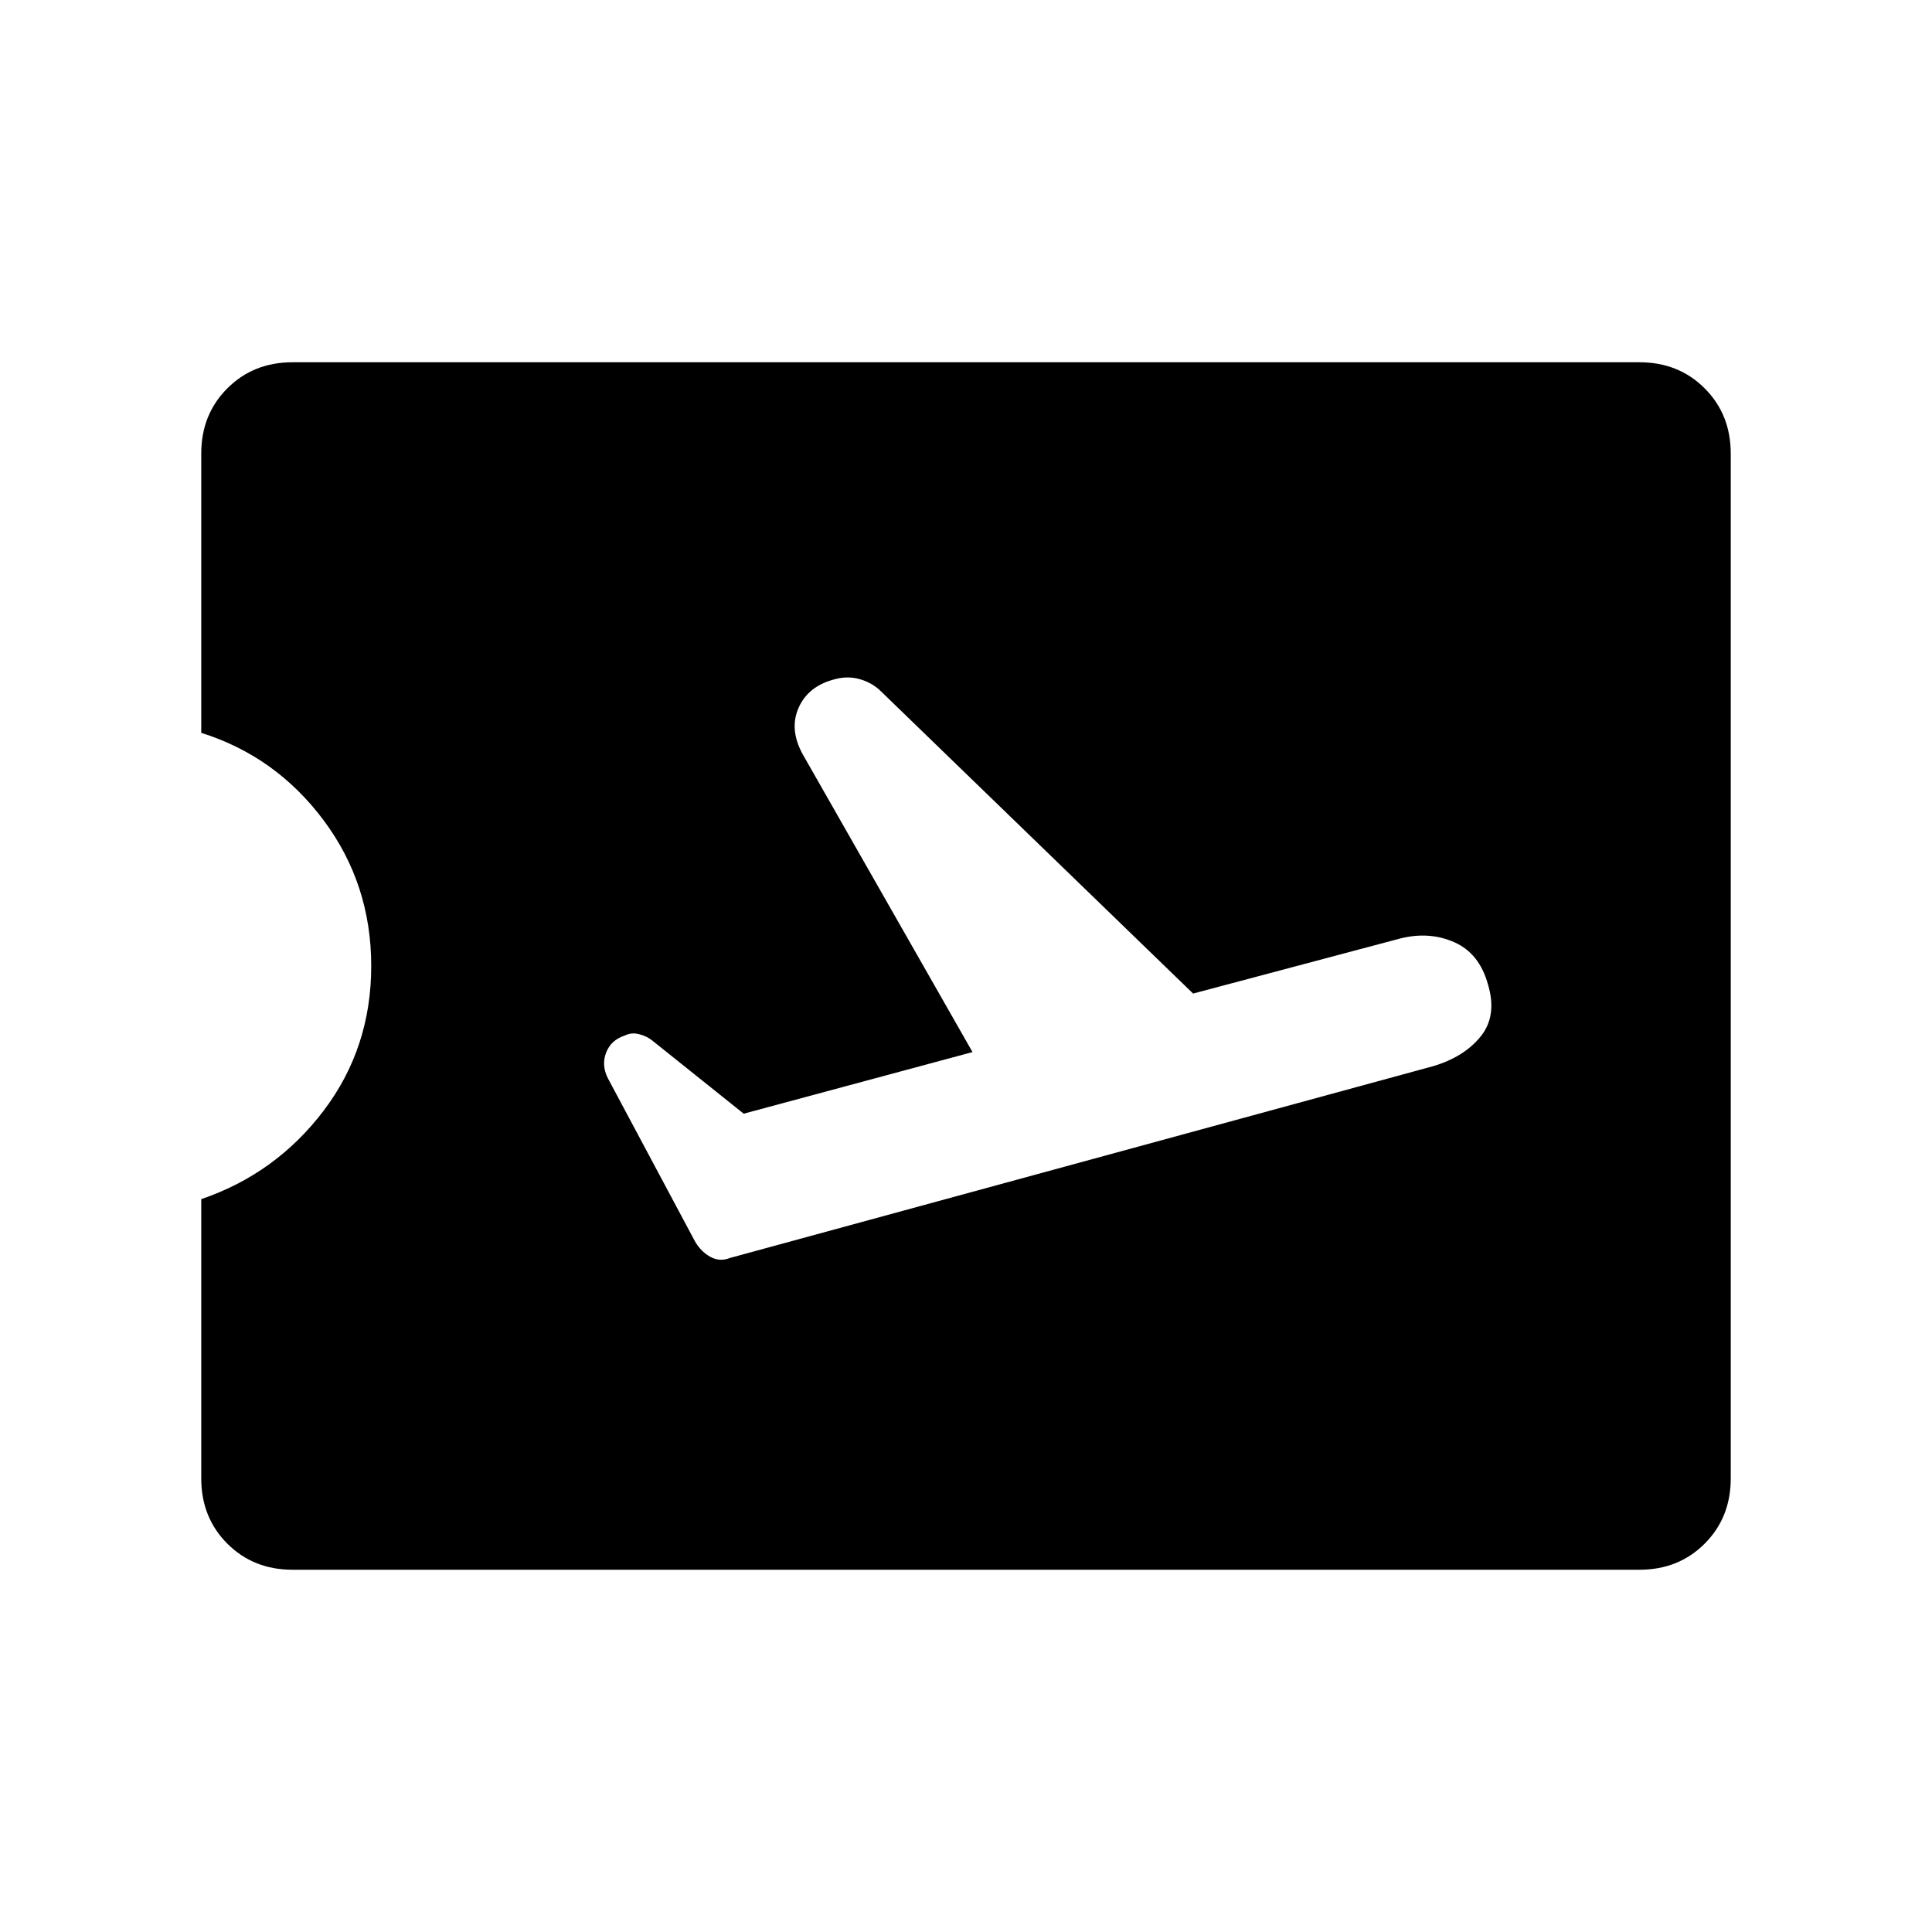 <svg xmlns="http://www.w3.org/2000/svg" width="48" height="48" viewBox="0 96 960 960"><path d="m362.693 721.076 349.461-95.307q15.461-4.615 23.653-14.846 8.193-10.231 3.577-25.692-4.23-15.462-16.653-21-12.424-5.538-26.885-1.923l-103 27.385-155-150.077q-4.231-4.231-10.269-6.039-6.038-1.807-12.269-.192-13.462 3.231-18.385 14.077-4.923 10.846 1.923 23.307l84.385 148-113.692 30.616-45.77-36.616q-2.615-2-6.346-2.923-3.73-.923-6.961.693-6.846 2.23-9.269 8.461t.807 12.692l43.462 81.384q3 5 7.615 7.5 4.616 2.5 9.616.5ZM145.385 875.999q-19.461 0-32.422-12.962-12.962-12.961-12.962-32.422V691.847q37-12.616 60.731-43.847t23.731-72q0-40.769-23.731-72.5t-60.731-43.347V321.385q0-19.461 12.962-32.422 12.961-12.962 32.422-12.962h669.23q19.461 0 32.422 12.962 12.962 12.961 12.962 32.422v509.23q0 19.461-12.962 32.422-12.961 12.962-32.422 12.962h-669.23Z"/></svg>